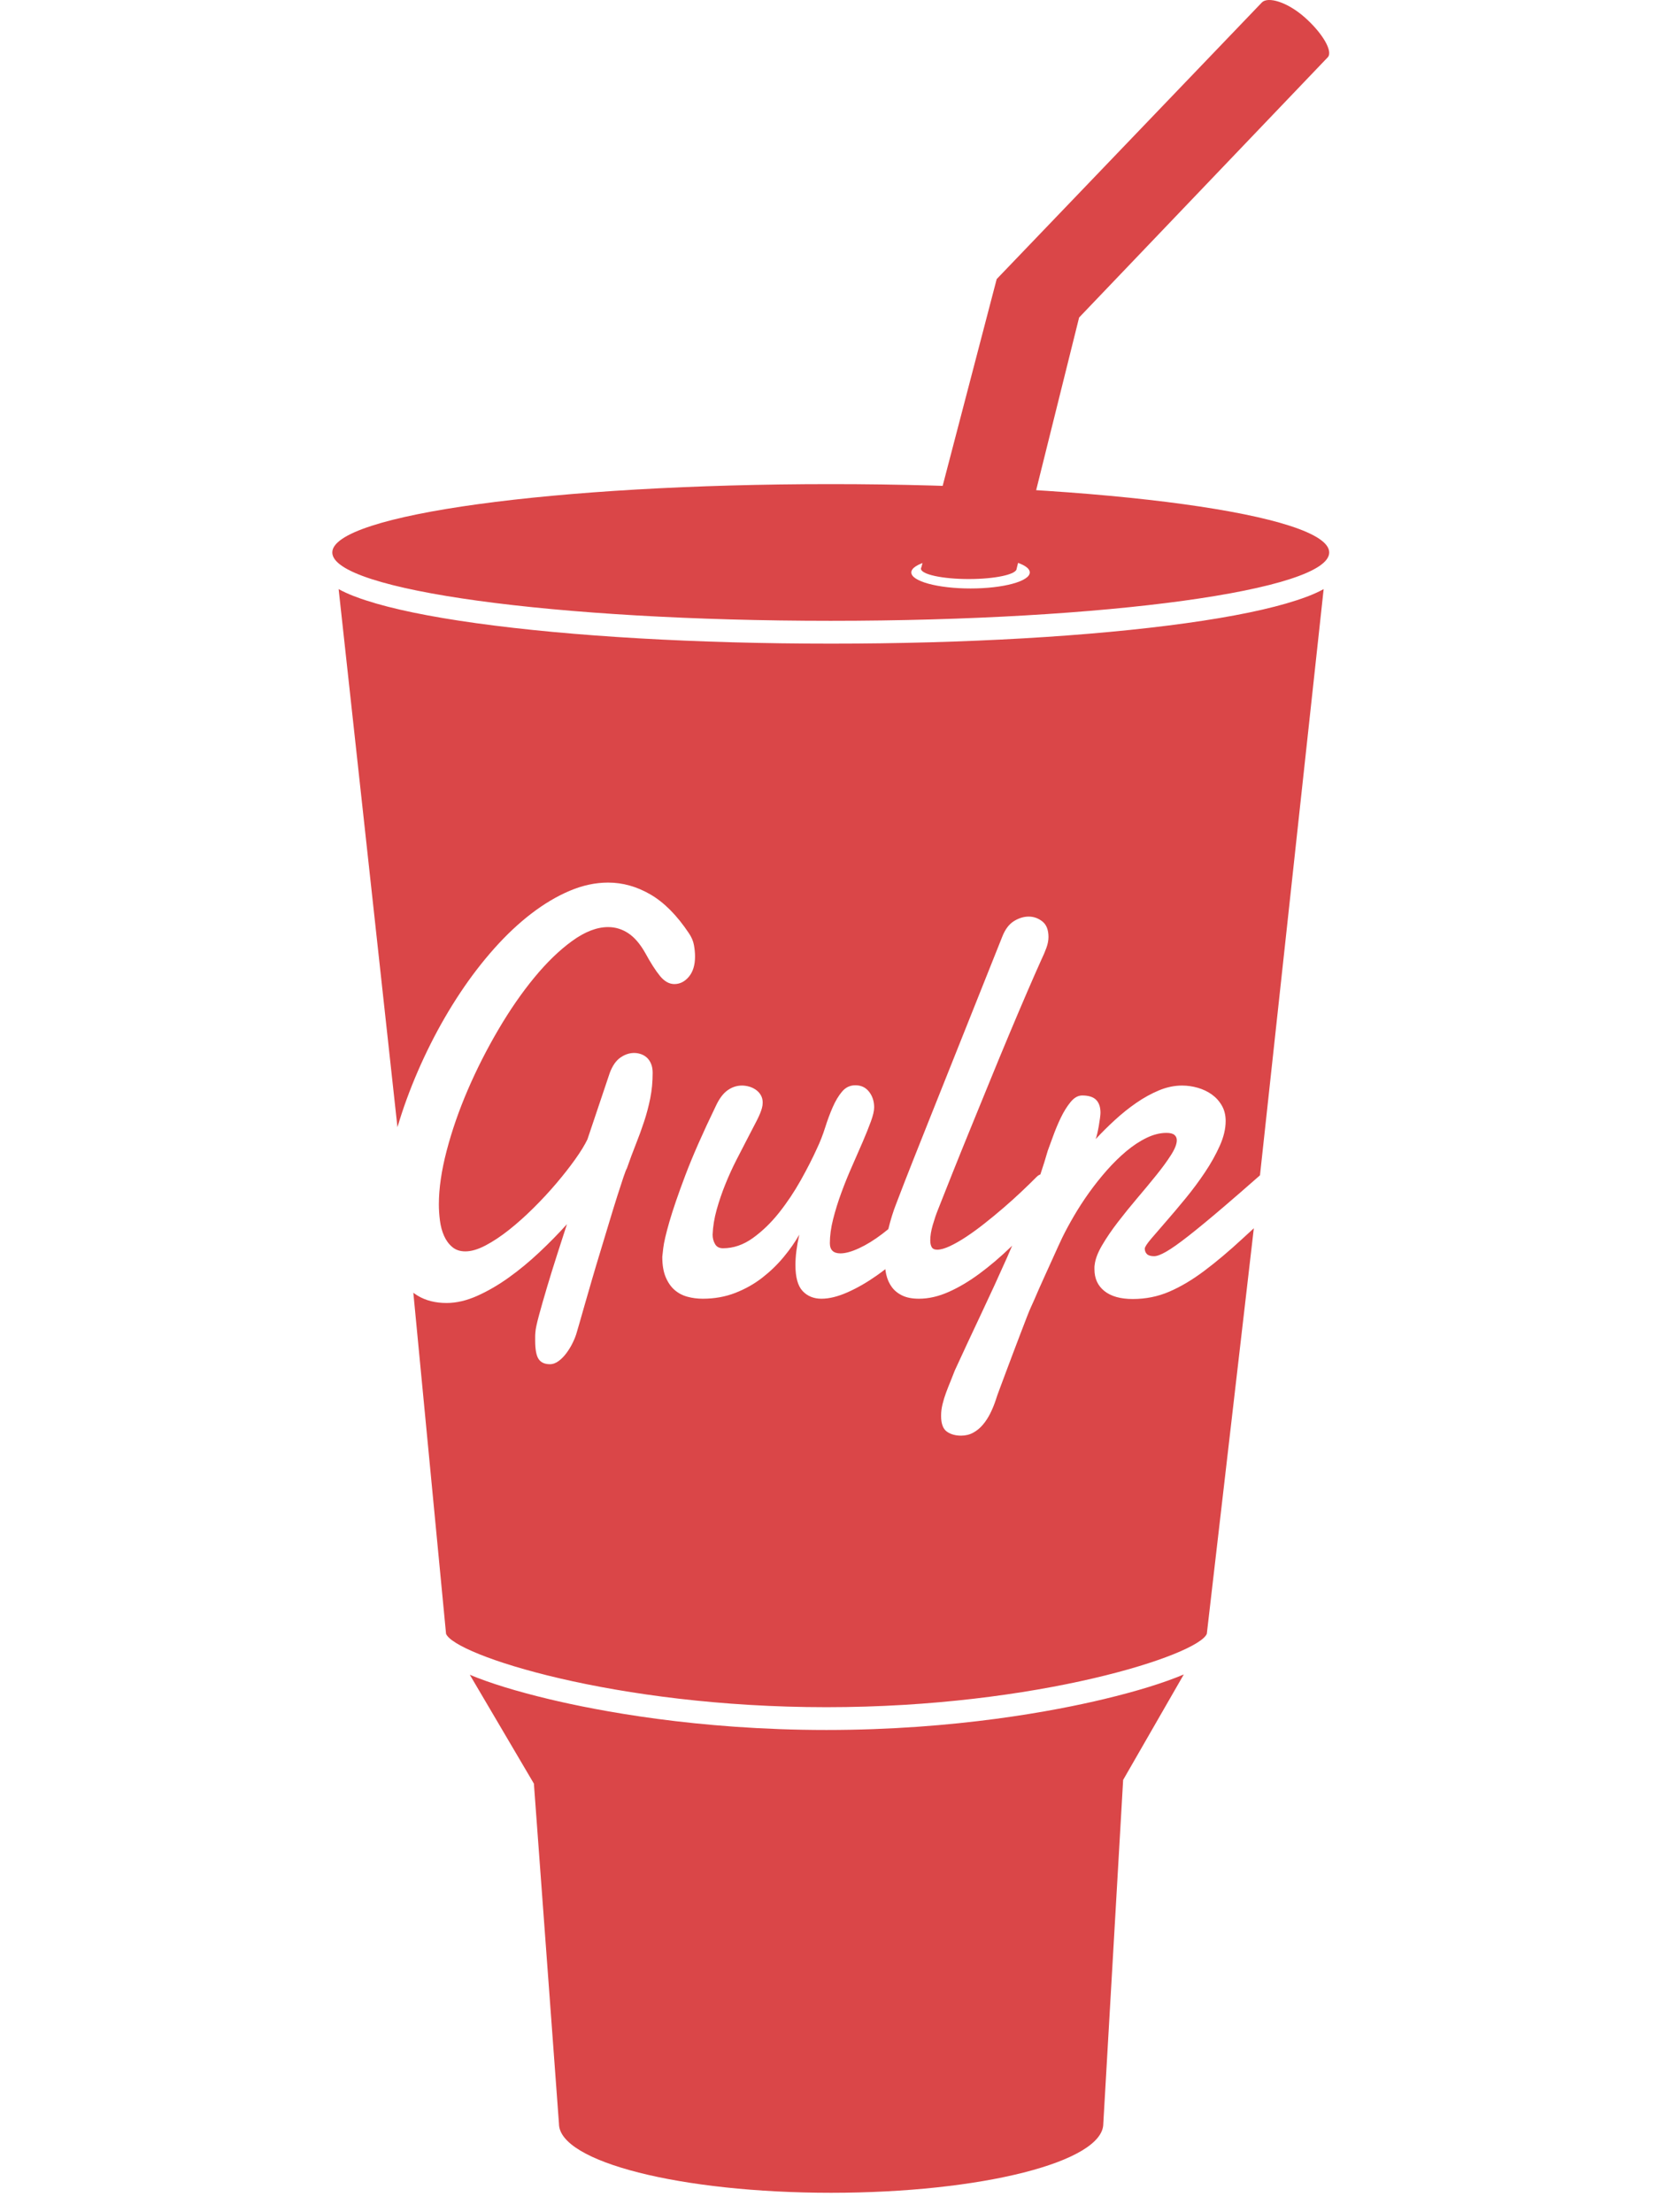 <svg width="176" height="233" viewBox="0 0 176 233" fill="none" xmlns="http://www.w3.org/2000/svg">
<path fill-rule="evenodd" clip-rule="evenodd" d="M87.045 182.245C73.423 182.245 62.897 180.21 57.835 178.998C54.374 178.169 51.594 177.311 49.483 176.429L56.233 187.897L58.874 223.727C58.874 227.744 71.708 231 87.54 231C103.371 231 116.205 227.744 116.205 223.727L118.296 187.507L124.684 176.396C122.563 177.289 119.759 178.159 116.254 178.998C111.193 180.21 100.667 182.245 87.045 182.245ZM124.903 65.652C114.905 67.04 101.636 67.805 87.54 67.805C73.444 67.805 60.175 67.04 50.177 65.652C45.224 64.965 41.306 64.153 38.531 63.243C37.869 63.025 36.747 62.653 35.667 62.062L41.862 118.744C42.15 117.768 42.47 116.793 42.825 115.821C43.553 113.831 44.394 111.884 45.349 109.983C46.304 108.082 47.343 106.285 48.468 104.593C49.591 102.901 50.788 101.343 52.056 99.919C53.324 98.496 54.625 97.272 55.961 96.246C57.297 95.221 58.645 94.419 60.006 93.842C61.367 93.265 62.715 92.976 64.051 92.976C65.589 92.976 67.077 93.394 68.514 94.23C69.951 95.066 71.294 96.42 72.546 98.292C72.833 98.71 73.015 99.133 73.091 99.561C73.168 99.989 73.205 100.392 73.205 100.77C73.205 101.666 72.99 102.373 72.559 102.89C72.128 103.408 71.616 103.667 71.025 103.667C70.483 103.667 69.98 103.383 69.515 102.816C69.05 102.248 68.531 101.437 67.956 100.382C67.414 99.426 66.819 98.735 66.168 98.307C65.517 97.879 64.812 97.665 64.051 97.665C62.867 97.665 61.604 98.152 60.26 99.128C58.915 100.103 57.584 101.392 56.266 102.995C54.947 104.598 53.683 106.429 52.475 108.49C51.266 110.55 50.196 112.661 49.266 114.82C48.336 116.982 47.598 119.112 47.048 121.212C46.498 123.312 46.224 125.198 46.224 126.87C46.224 127.428 46.262 128.001 46.338 128.588C46.414 129.176 46.557 129.708 46.769 130.186C46.98 130.664 47.267 131.057 47.631 131.364C47.995 131.674 48.455 131.828 49.013 131.828C49.638 131.828 50.348 131.619 51.143 131.201C51.938 130.784 52.762 130.235 53.615 129.559C54.469 128.882 55.327 128.115 56.19 127.259C57.052 126.403 57.855 125.537 58.598 124.661C59.342 123.785 60.002 122.944 60.576 122.138C61.151 121.331 61.582 120.629 61.87 120.032L64.228 113.014C64.515 112.258 64.891 111.72 65.356 111.402C65.821 111.083 66.299 110.924 66.79 110.924C67.026 110.924 67.262 110.964 67.499 111.043C67.737 111.123 67.947 111.248 68.133 111.416C68.319 111.586 68.467 111.804 68.577 112.074C68.687 112.342 68.742 112.656 68.742 113.014C68.742 113.97 68.657 114.865 68.488 115.702C68.319 116.539 68.104 117.354 67.841 118.151C67.58 118.947 67.287 119.748 66.966 120.554C66.645 121.361 66.332 122.202 66.029 123.079C65.961 123.178 65.839 123.491 65.661 124.018C65.483 124.547 65.268 125.209 65.014 126.005C64.761 126.801 64.486 127.692 64.19 128.678C63.894 129.663 63.59 130.668 63.278 131.694C62.964 132.719 62.664 133.725 62.377 134.71C62.089 135.696 61.831 136.587 61.604 137.383C61.376 138.179 61.185 138.845 61.033 139.384C60.881 139.921 60.788 140.239 60.754 140.34C60.669 140.657 60.534 141.011 60.348 141.399C60.163 141.787 59.943 142.156 59.689 142.504C59.435 142.852 59.157 143.142 58.852 143.37C58.548 143.599 58.235 143.714 57.913 143.714C57.373 143.714 56.979 143.534 56.735 143.177C56.489 142.818 56.367 142.161 56.367 141.206V140.788C56.367 140.648 56.375 140.498 56.392 140.34C56.408 140.021 56.536 139.423 56.773 138.547C57.01 137.671 57.293 136.681 57.623 135.576C57.952 134.471 58.308 133.326 58.688 132.141C59.067 130.957 59.41 129.897 59.715 128.961C58.818 129.957 57.847 130.947 56.798 131.933C55.75 132.918 54.676 133.804 53.578 134.59C52.478 135.377 51.371 136.019 50.256 136.517C49.14 137.014 48.066 137.264 47.035 137.264C45.852 137.264 44.833 137.005 43.979 136.487C43.825 136.393 43.679 136.288 43.535 136.183L46.981 172.115C47.879 174.351 64.772 179.845 87.045 179.845C109.329 179.845 126.228 174.346 127.11 172.111L132.061 129.392C131.651 129.765 131.252 130.131 130.871 130.485C129.451 131.798 128.11 132.928 126.851 133.873C125.592 134.819 124.362 135.552 123.161 136.068C121.961 136.587 120.676 136.845 119.307 136.845C118.022 136.845 117.028 136.566 116.327 136.009C115.626 135.452 115.274 134.686 115.274 133.71V133.486C115.274 133.416 115.283 133.331 115.3 133.231C115.367 132.635 115.63 131.947 116.087 131.171C116.543 130.394 117.092 129.588 117.734 128.753C118.377 127.916 119.061 127.07 119.788 126.213C120.515 125.358 121.188 124.547 121.805 123.779C122.422 123.014 122.933 122.312 123.338 121.675C123.745 121.037 123.948 120.52 123.948 120.122C123.948 119.883 123.863 119.694 123.694 119.554C123.525 119.416 123.245 119.345 122.857 119.345C122.181 119.345 121.483 119.52 120.766 119.868C120.046 120.215 119.336 120.685 118.634 121.271C117.933 121.859 117.248 122.531 116.58 123.287C115.913 124.044 115.288 124.831 114.704 125.646C114.121 126.463 113.589 127.284 113.107 128.111C112.625 128.937 112.215 129.698 111.876 130.394C111.775 130.614 111.631 130.923 111.445 131.32C111.259 131.718 111.056 132.167 110.837 132.664C110.616 133.162 110.384 133.675 110.139 134.202C109.894 134.73 109.67 135.228 109.467 135.696C109.265 136.164 109.083 136.581 108.923 136.95C108.761 137.317 108.647 137.572 108.58 137.712C108.495 137.89 108.356 138.228 108.161 138.726C107.967 139.224 107.743 139.807 107.49 140.473C107.236 141.14 106.97 141.842 106.69 142.579C106.413 143.315 106.15 144.013 105.905 144.669C105.659 145.326 105.444 145.904 105.258 146.402C105.072 146.898 104.953 147.237 104.902 147.417C104.734 147.935 104.535 148.421 104.307 148.881C104.079 149.338 103.817 149.741 103.521 150.09C103.225 150.438 102.887 150.717 102.507 150.925C102.126 151.135 101.699 151.239 101.227 151.239C100.617 151.239 100.115 151.094 99.717 150.806C99.32 150.517 99.121 149.964 99.121 149.149C99.121 148.751 99.172 148.343 99.273 147.925C99.375 147.507 99.502 147.093 99.654 146.685C99.806 146.276 99.963 145.879 100.124 145.491C100.283 145.102 100.432 144.729 100.566 144.371C101.48 142.38 102.41 140.384 103.356 138.383C104.302 136.383 105.211 134.402 106.083 132.441C106.264 132.032 106.43 131.631 106.607 131.224C106.554 131.276 106.502 131.33 106.45 131.38C105.351 132.436 104.257 133.366 103.166 134.172C102.075 134.979 100.993 135.621 99.921 136.099C98.847 136.576 97.803 136.815 96.788 136.815C96.095 136.815 95.516 136.706 95.052 136.487C94.586 136.267 94.215 135.969 93.936 135.591C93.656 135.213 93.457 134.765 93.339 134.247C93.299 134.07 93.274 133.885 93.248 133.701C92.952 133.931 92.652 134.155 92.35 134.367C91.302 135.103 90.271 135.696 89.257 136.143C88.243 136.591 87.329 136.815 86.519 136.815C85.707 136.815 85.048 136.546 84.54 136.009C84.033 135.472 83.78 134.556 83.78 133.262C83.78 132.345 83.915 131.28 84.185 130.067C83.745 130.843 83.196 131.63 82.537 132.425C81.877 133.222 81.125 133.948 80.28 134.606C79.434 135.262 78.487 135.795 77.44 136.203C76.391 136.611 75.25 136.815 74.017 136.815C73.458 136.815 72.922 136.746 72.406 136.606C71.89 136.467 71.438 136.228 71.049 135.889C70.66 135.552 70.348 135.098 70.111 134.531C69.874 133.964 69.756 133.251 69.756 132.396C69.756 132.376 69.79 132.072 69.858 131.484C69.925 130.897 70.141 129.971 70.504 128.707C70.868 127.443 71.43 125.806 72.19 123.794C72.951 121.784 74.025 119.345 75.411 116.479C75.766 115.722 76.176 115.179 76.64 114.851C77.106 114.522 77.608 114.358 78.149 114.358C78.386 114.358 78.631 114.393 78.885 114.462C79.139 114.532 79.375 114.642 79.595 114.791C79.814 114.94 79.993 115.13 80.128 115.359C80.262 115.587 80.331 115.851 80.331 116.149C80.331 116.349 80.305 116.539 80.254 116.716C80.169 117.057 79.988 117.498 79.71 118.045C79.431 118.594 79.105 119.221 78.733 119.928C78.361 120.634 77.968 121.396 77.554 122.213C77.139 123.028 76.755 123.874 76.4 124.751C76.045 125.627 75.741 126.518 75.487 127.424C75.234 128.33 75.09 129.211 75.056 130.067C75.056 130.425 75.14 130.753 75.31 131.052C75.479 131.351 75.758 131.499 76.147 131.499C77.245 131.499 78.293 131.141 79.291 130.425C80.288 129.708 81.209 128.817 82.055 127.752C82.9 126.687 83.665 125.542 84.35 124.317C85.035 123.092 85.605 121.973 86.061 120.958C86.383 120.281 86.666 119.554 86.911 118.778C87.156 118.001 87.423 117.285 87.71 116.628C87.998 115.97 88.327 115.423 88.699 114.985C89.07 114.547 89.536 114.328 90.093 114.328C90.703 114.328 91.183 114.557 91.54 115.015C91.894 115.473 92.071 116.02 92.071 116.657C92.071 117.015 91.958 117.509 91.729 118.136C91.5 118.763 91.213 119.48 90.867 120.286C90.52 121.093 90.144 121.954 89.739 122.869C89.333 123.785 88.956 124.715 88.611 125.662C88.263 126.607 87.977 127.533 87.748 128.439C87.519 129.344 87.406 130.186 87.406 130.962C87.406 131.679 87.778 132.038 88.521 132.038C89.045 132.038 89.696 131.858 90.474 131.499C91.252 131.141 92.067 130.638 92.921 129.991C93.134 129.83 93.349 129.661 93.562 129.484C93.8 128.507 94.079 127.603 94.405 126.782C94.996 125.228 95.597 123.686 96.205 122.153C96.814 120.62 97.371 119.216 97.879 117.942L105.562 98.68C105.867 97.903 106.277 97.356 106.792 97.037C107.308 96.719 107.828 96.559 108.352 96.559C108.875 96.559 109.353 96.729 109.784 97.067C110.216 97.406 110.432 97.953 110.432 98.71C110.432 99.068 110.359 99.447 110.216 99.844C110.072 100.243 109.89 100.671 109.67 101.128C109.248 102.065 108.745 103.209 108.161 104.563C107.578 105.917 106.952 107.39 106.285 108.983C105.617 110.576 104.932 112.233 104.231 113.955C103.529 115.677 102.844 117.354 102.176 118.987C101.51 120.62 100.883 122.167 100.3 123.631C99.717 125.094 99.215 126.363 98.791 127.438C98.605 127.896 98.424 128.429 98.247 129.036C98.069 129.643 97.981 130.186 97.981 130.664C97.981 130.962 98.031 131.201 98.133 131.38C98.234 131.559 98.428 131.649 98.716 131.649C99.07 131.649 99.514 131.525 100.047 131.276C100.579 131.027 101.154 130.698 101.771 130.29C102.389 129.882 103.031 129.414 103.698 128.886C104.366 128.359 105.03 127.812 105.689 127.244C106.349 126.676 106.978 126.109 107.578 125.542C108.178 124.975 108.715 124.452 109.189 123.974C109.3 123.859 109.433 123.778 109.579 123.718C109.864 122.87 110.125 122.039 110.355 121.227C110.49 120.868 110.677 120.361 110.913 119.704C111.149 119.046 111.42 118.399 111.724 117.762C112.028 117.126 112.372 116.572 112.751 116.105C113.131 115.638 113.542 115.403 113.981 115.403C114.658 115.403 115.148 115.558 115.452 115.866C115.756 116.175 115.909 116.628 115.909 117.225C115.909 117.345 115.892 117.534 115.858 117.792C115.823 118.051 115.782 118.326 115.732 118.614C115.681 118.902 115.626 119.176 115.566 119.436C115.507 119.694 115.452 119.883 115.402 120.003C116.026 119.325 116.703 118.654 117.43 117.987C118.157 117.32 118.909 116.716 119.687 116.18C120.465 115.642 121.259 115.205 122.072 114.865C122.882 114.528 123.694 114.358 124.505 114.358C125.063 114.358 125.617 114.438 126.166 114.597C126.715 114.756 127.206 114.99 127.637 115.299C128.068 115.608 128.419 115.996 128.689 116.464C128.959 116.931 129.094 117.474 129.094 118.091C129.094 118.908 128.888 119.779 128.474 120.704C128.06 121.63 127.54 122.561 126.914 123.496C126.288 124.432 125.612 125.342 124.886 126.228C124.159 127.115 123.479 127.92 122.845 128.647C122.21 129.375 121.677 129.991 121.246 130.499C120.816 131.007 120.591 131.351 120.574 131.53C120.574 131.769 120.651 131.963 120.803 132.113C120.955 132.261 121.209 132.336 121.563 132.336C121.851 132.336 122.274 132.177 122.831 131.858C123.389 131.54 124.172 130.988 125.177 130.201C126.182 129.414 127.46 128.359 129.006 127.035C130.067 126.128 131.309 125.046 132.709 123.815L139.415 62.06C138.335 62.653 137.211 63.025 136.549 63.243C133.774 64.153 129.856 64.965 124.903 65.652ZM87.5 51C58.505 51 35 54.223 35 58.2C35 62.176 58.505 65.4 87.5 65.4C116.495 65.4 140 62.176 140 58.2C140 54.223 116.495 51 87.5 51ZM108.463 60.304C108.463 61.237 105.669 61.993 102.223 61.993C98.777 61.993 95.984 61.237 95.984 60.304C95.984 59.37 98.777 58.614 102.223 58.614C105.669 58.614 108.463 59.37 108.463 60.304Z" fill="#DA4648"/>
<path fill-rule="evenodd" clip-rule="evenodd" d="M97.047 59.756C97.016 59.805 97 59.855 97 59.906C97 60.511 99.256 61 102.039 61C104.822 61 107.078 60.511 107.078 59.906L113.659 33.448L139.834 6.049C139.842 6.041 139.85 6.032 139.858 6.023C140.412 5.402 139.288 3.479 137.423 1.83C135.557 0.181 133.543 -0.377 132.917 0.251C132.913 0.256 132.908 0.261 132.903 0.265L104.977 29.401L97.047 59.756Z" fill="#DA4648"/>
</svg>

